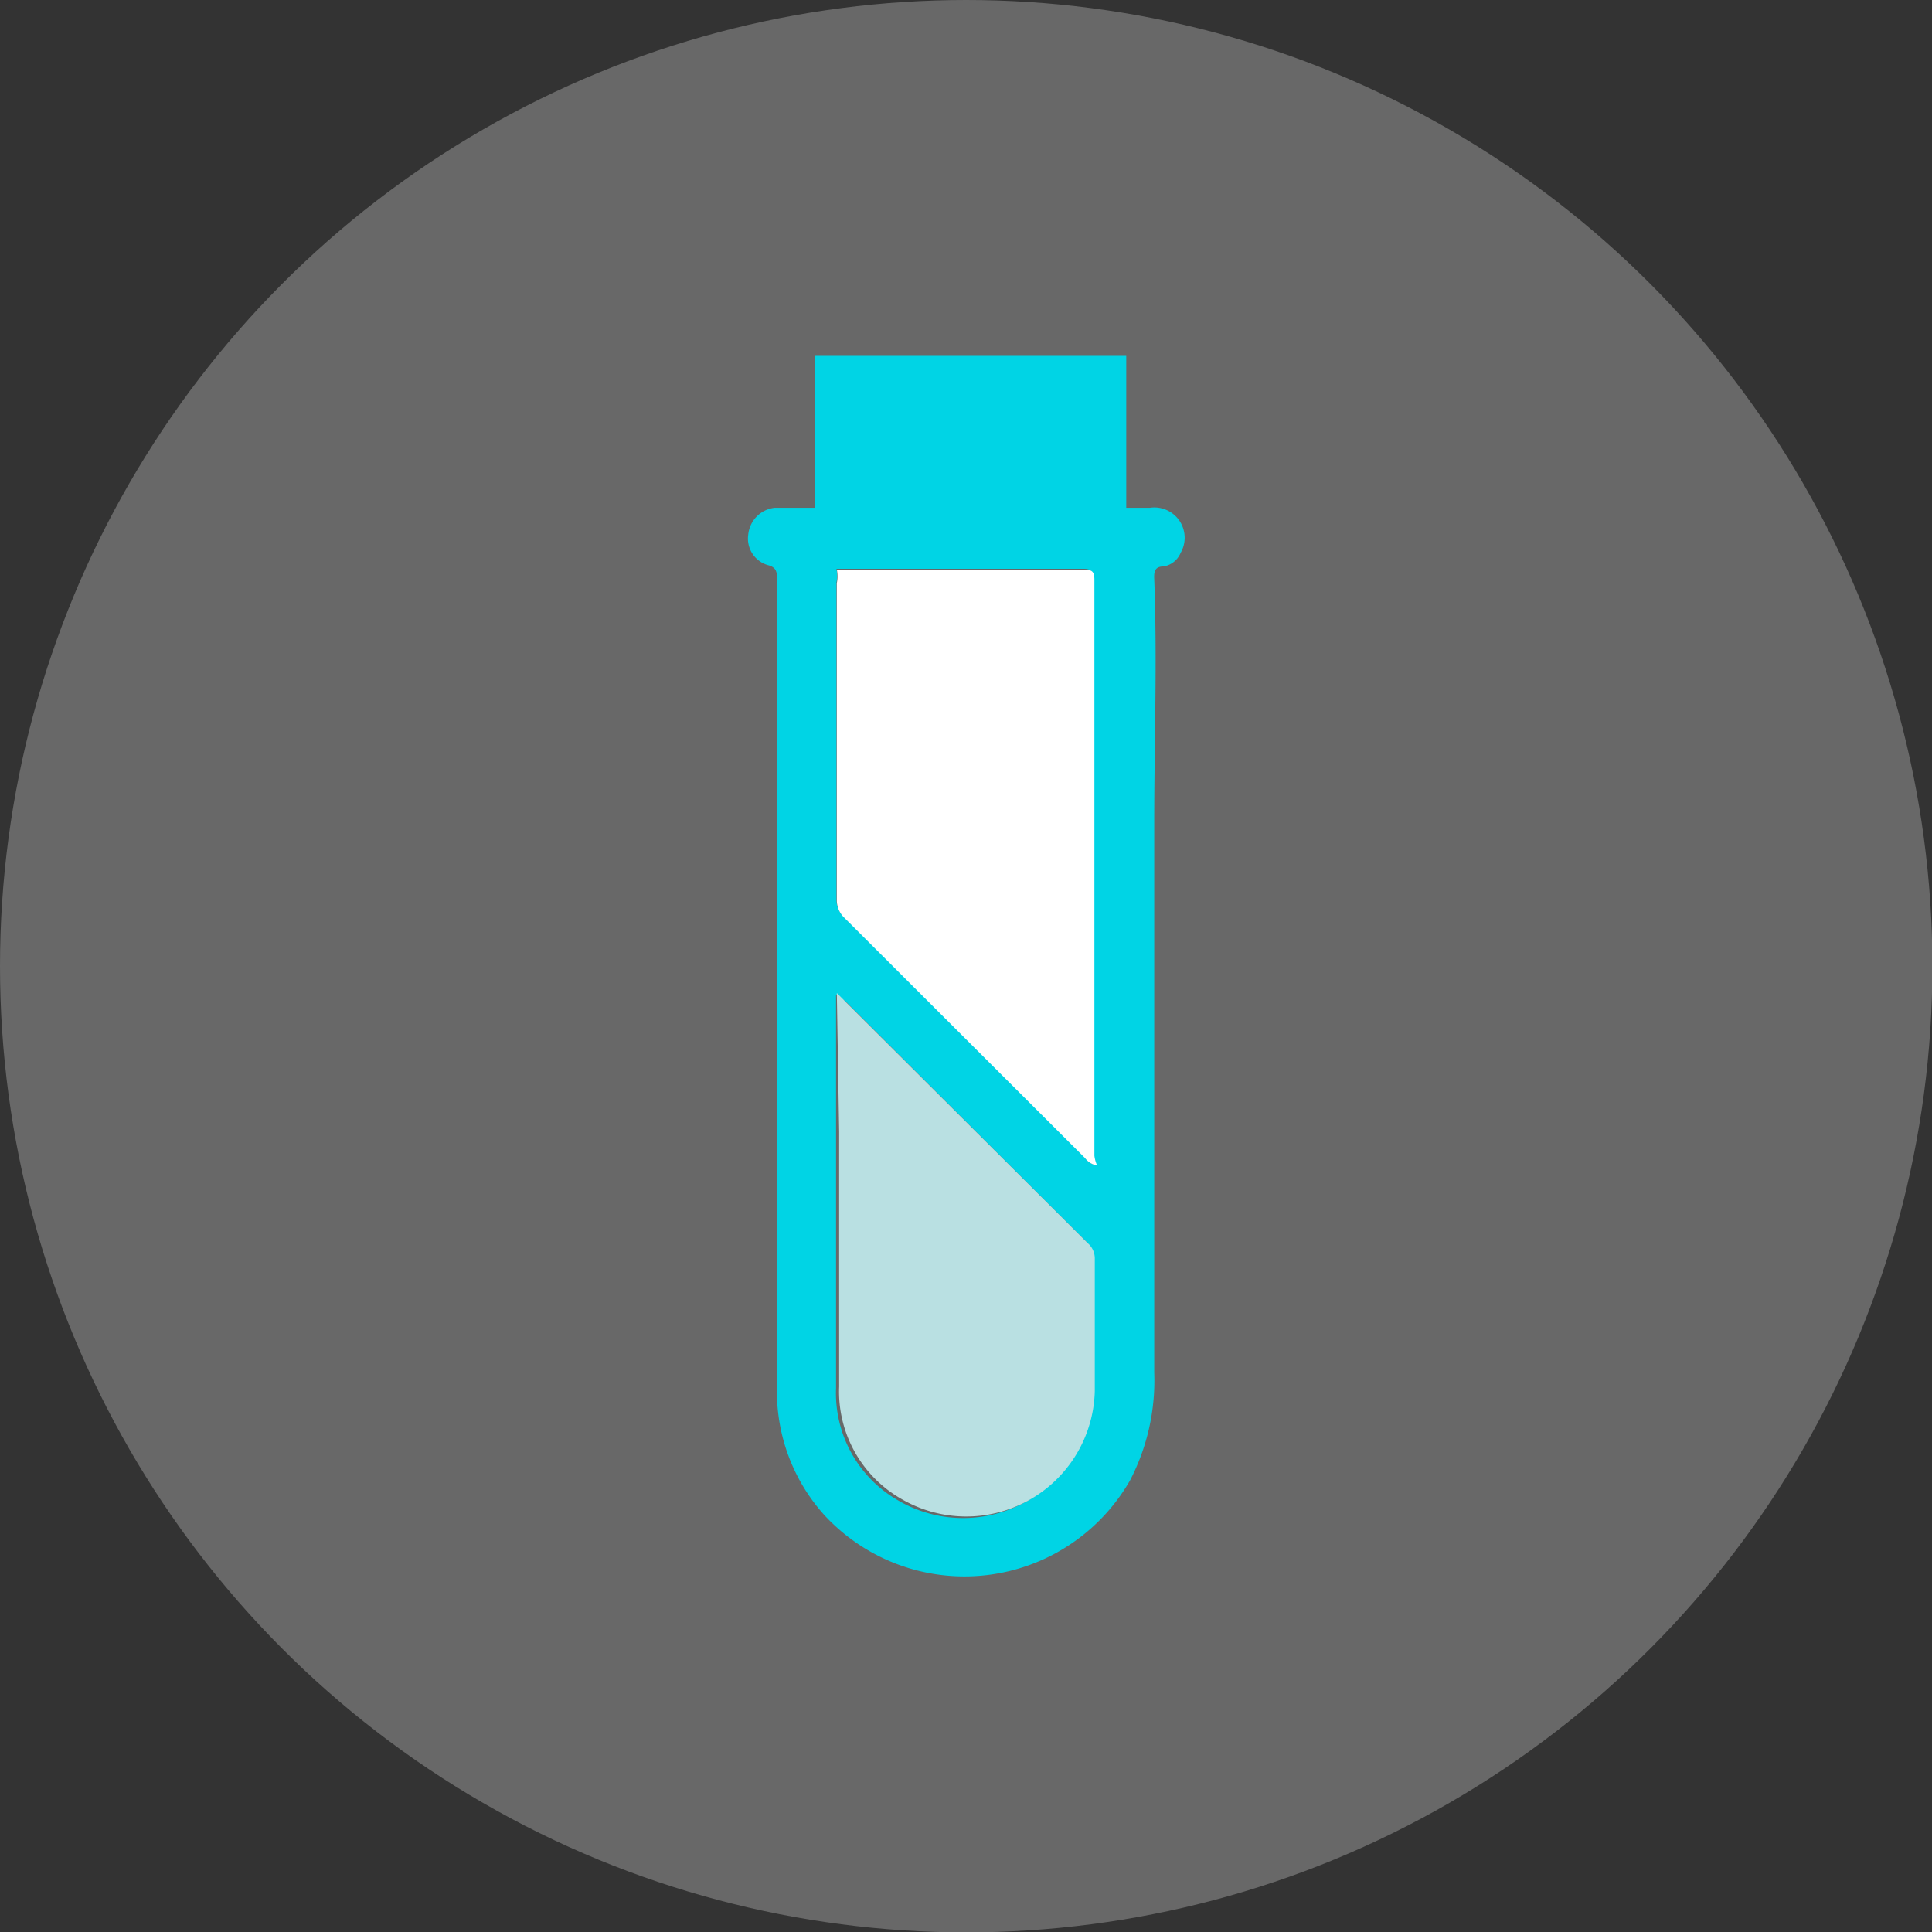 <svg xmlns="http://www.w3.org/2000/svg" viewBox="0 0 49.73 49.73"><rect x="0" y="0" width="49.73" height="49.73" fill="#333333" stroke="none"/><defs><style>.cls-1{fill:#feffff;opacity:0.26;}.cls-2{fill:#00d4e5;}.cls-3{fill:#fff;}.cls-4{fill:#b9e0e2;}</style></defs><g id="Layer_2" data-name="Layer 2"><g id="Layer_1-2" data-name="Layer 1"><circle class="cls-1" cx="24.87" cy="24.87" r="24.87"/><path class="cls-2" d="M21.22,39A4.75,4.75,0,0,1,20,35.69q0-10.38,0-20.77c0-.17,0-.31-.22-.37a.71.71,0,0,1-.52-.79.77.77,0,0,1,.68-.69h9.66a.78.78,0,0,1,.79,1.16.58.58,0,0,1-.44.35c-.22,0-.25.13-.24.32.08,2.09,0,4.18,0,6.27,0,4.72,0,9.44,0,14.16a5.57,5.57,0,0,1-.62,2.77A4.91,4.91,0,0,1,21.22,39Zm7-9a.88.88,0,0,1-.08-.27q0-7.41,0-14.82c0-.21-.05-.27-.27-.27H21.53a.86.86,0,0,1,0,.35c0,2.72,0,5.43,0,8.15a.62.62,0,0,0,.19.46l6.2,6.19A.49.49,0,0,0,28.24,30Zm-6.7-4.39v3.56c0,2.19,0,4.37,0,6.56a3.18,3.18,0,0,0,1.58,2.88,3.31,3.31,0,0,0,5-2.76c0-1.13,0-2.27,0-3.4A.52.52,0,0,0,28,32l-6.24-6.23Z"/><path class="cls-3" d="M28.24,30a.49.49,0,0,1-.31-.19l-6.2-6.19a.62.62,0,0,1-.19-.46c0-2.72,0-5.43,0-8.15a.86.86,0,0,0,0-.35H27.9c.22,0,.27.06.27.27q0,7.41,0,14.82A.88.88,0,0,0,28.24,30Z"/><path class="cls-4" d="M21.54,25.56l.2.2L28,32a.52.52,0,0,1,.18.41c0,1.13,0,2.27,0,3.4a3.31,3.31,0,0,1-5,2.76,3.18,3.18,0,0,1-1.58-2.88c0-2.19,0-4.37,0-6.56Z"/><rect class="cls-2" x="20.98" y="9.16" width="8.01" height="4.33"/></g></g></svg>